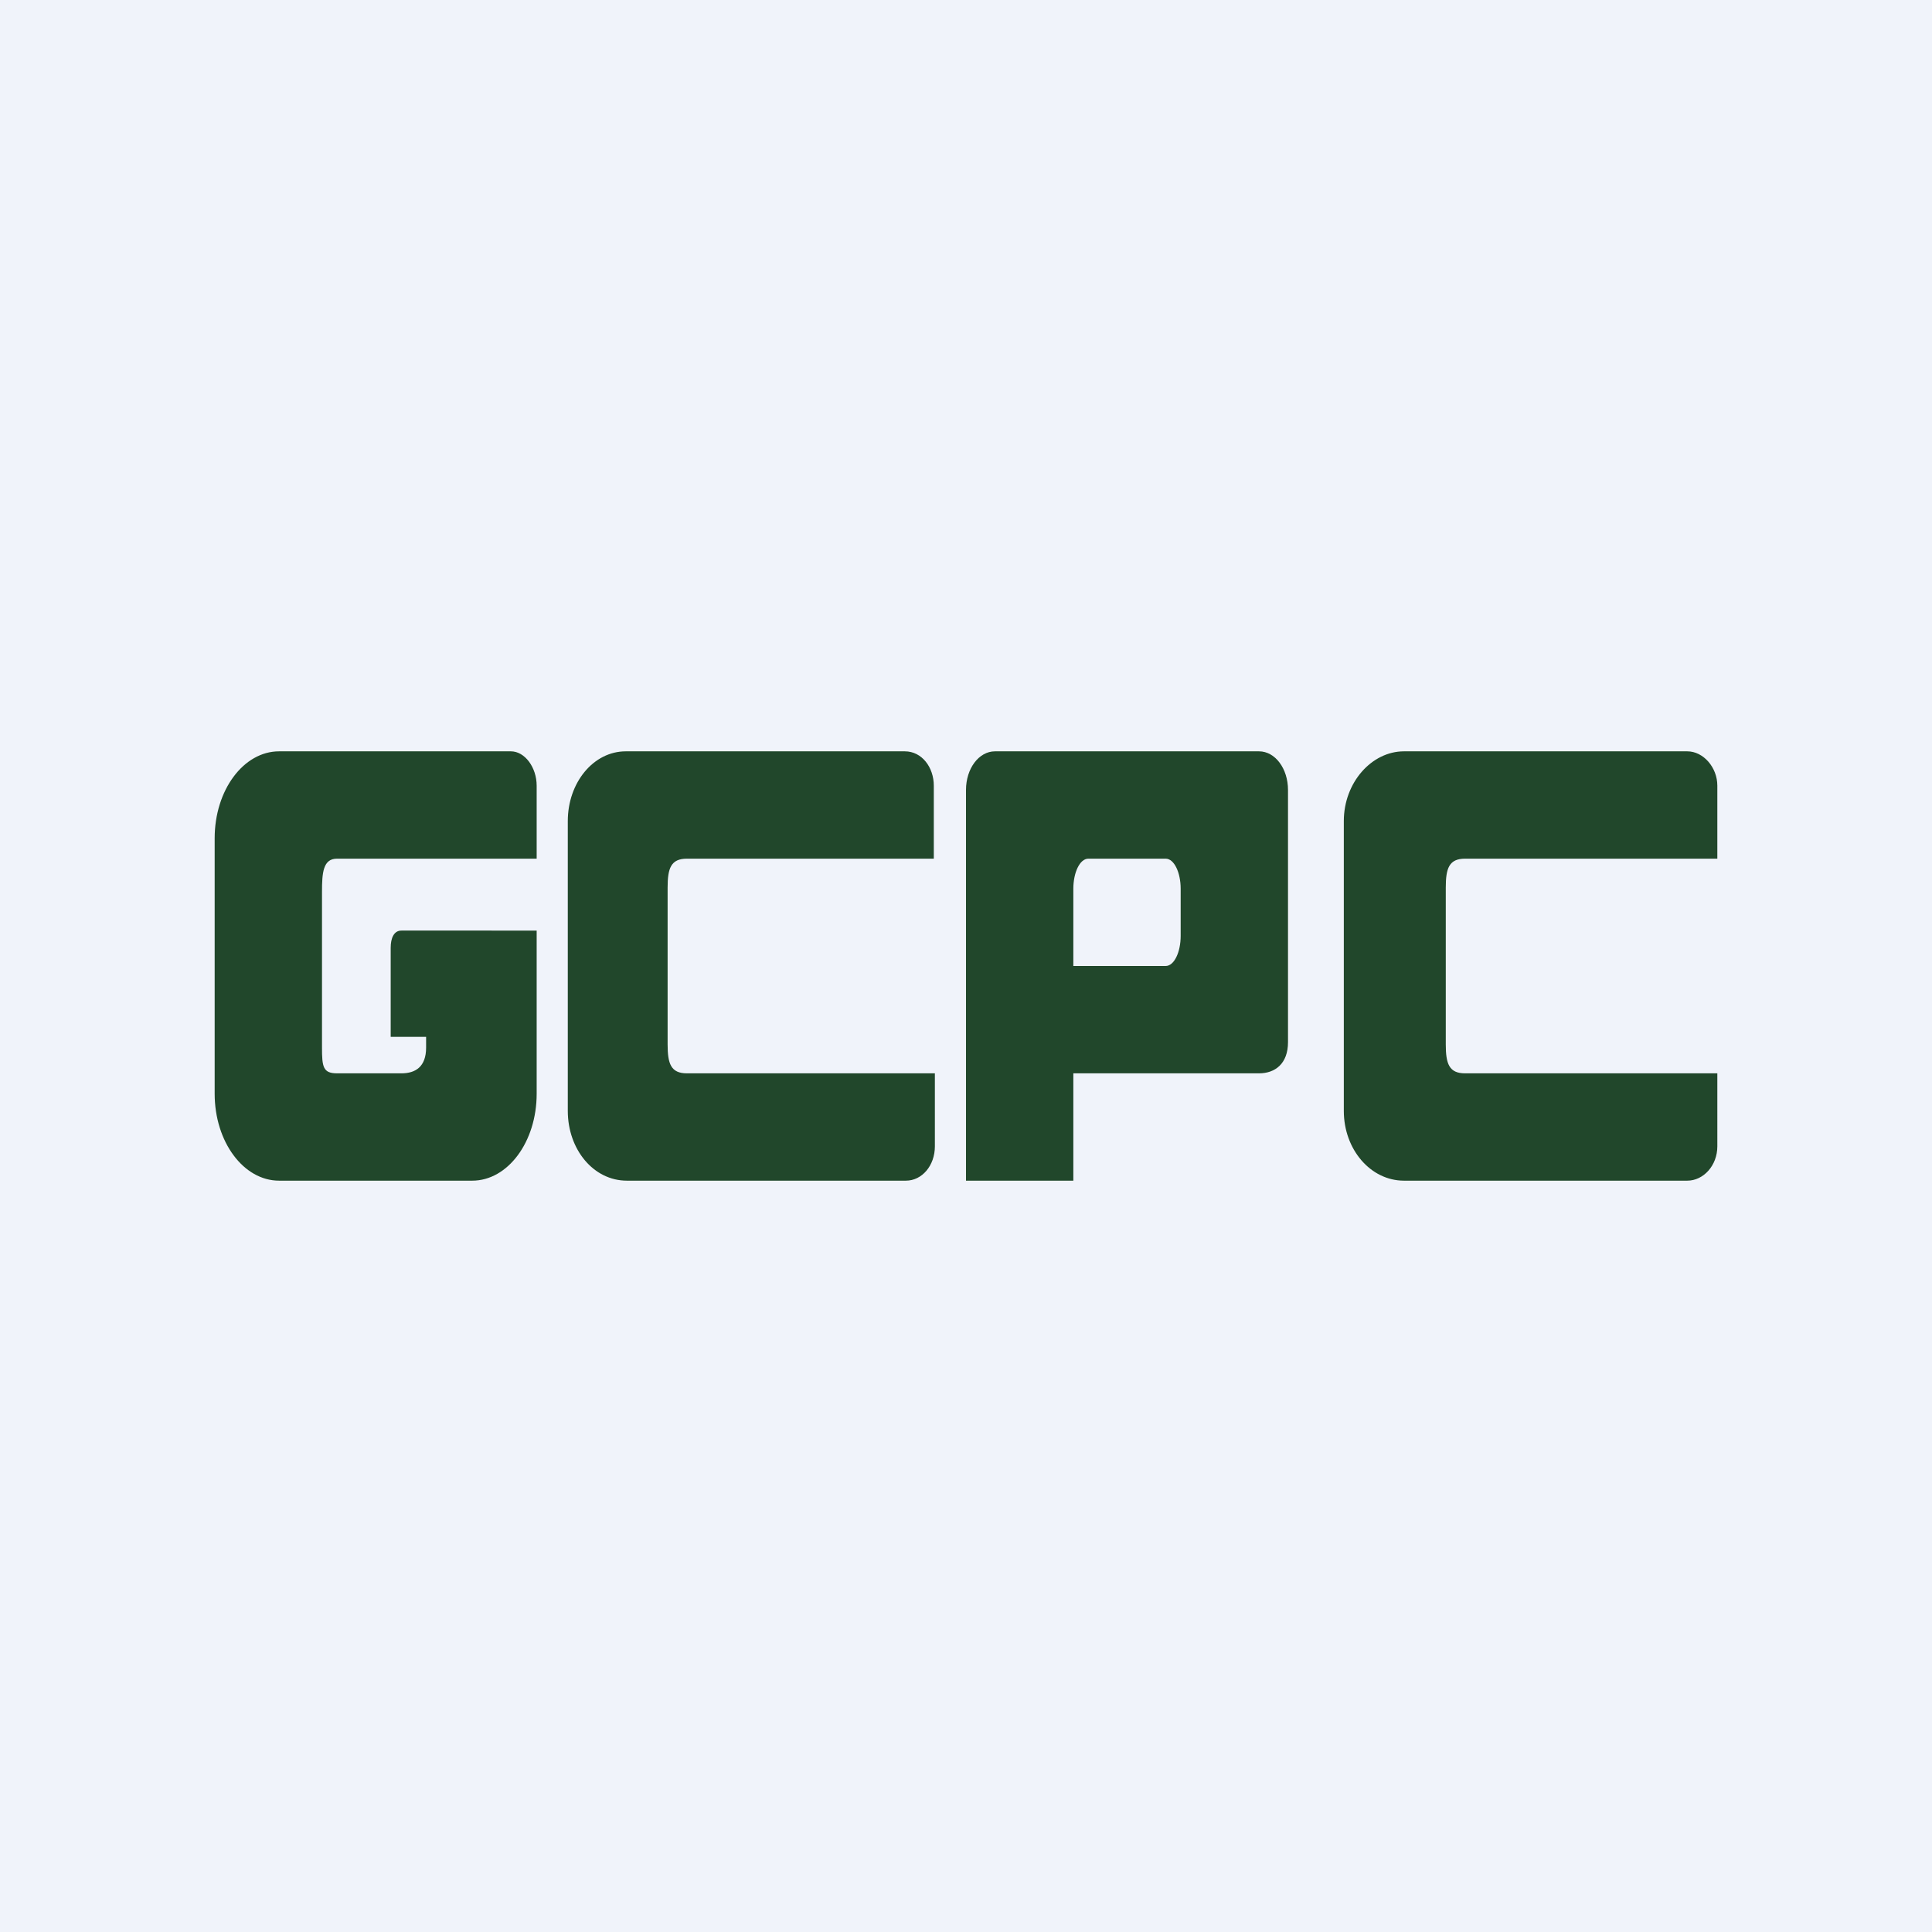 <!-- by TradingView --><svg width="18" height="18" viewBox="0 0 18 18" xmlns="http://www.w3.org/2000/svg"><path fill="#F0F3FA" d="M0 0h18v18H0z"/><path d="M5 7.32V8H3.14c-.13 0-.14.13-.14.31v1.45c0 .18.01.24.14.24h.6c.13 0 .23-.06.23-.24v-.1h-.33v-.83c0-.09.03-.16.1-.16H5v1.52c0 .45-.27.81-.6.81H2.6c-.33 0-.6-.36-.6-.81V7.81c0-.45.27-.81.6-.81h2.16c.13 0 .24.15.24.32Zm3.7 0c0-.17-.11-.32-.27-.32h-2.6c-.3 0-.54.29-.54.65v2.7c0 .36.24.65.55.65h2.6c.15 0 .27-.14.27-.32V10H6.4c-.15 0-.18-.09-.18-.27V8.27c0-.18.03-.27.18-.27h2.3v-.68Zm7.3 0c0-.17-.13-.32-.28-.32h-2.64c-.3 0-.56.29-.56.65v2.7c0 .36.25.65.56.65h2.64c.15 0 .28-.14.28-.32V10h-2.35c-.15 0-.18-.09-.18-.27V8.27c0-.18.03-.27.18-.27H16v-.68Z" fill="#21472B"/><path fill-rule="evenodd" d="M9 11V7.36c0-.2.12-.36.27-.36h2.46c.15 0 .27.16.27.36v2.35c0 .2-.12.29-.27.29H10v1H9Zm1-2v-.72c0-.15.06-.28.14-.28h.72c.08 0 .14.13.14.28v.44c0 .15-.06.28-.14.28H10Z" fill="#21472B"/></svg>